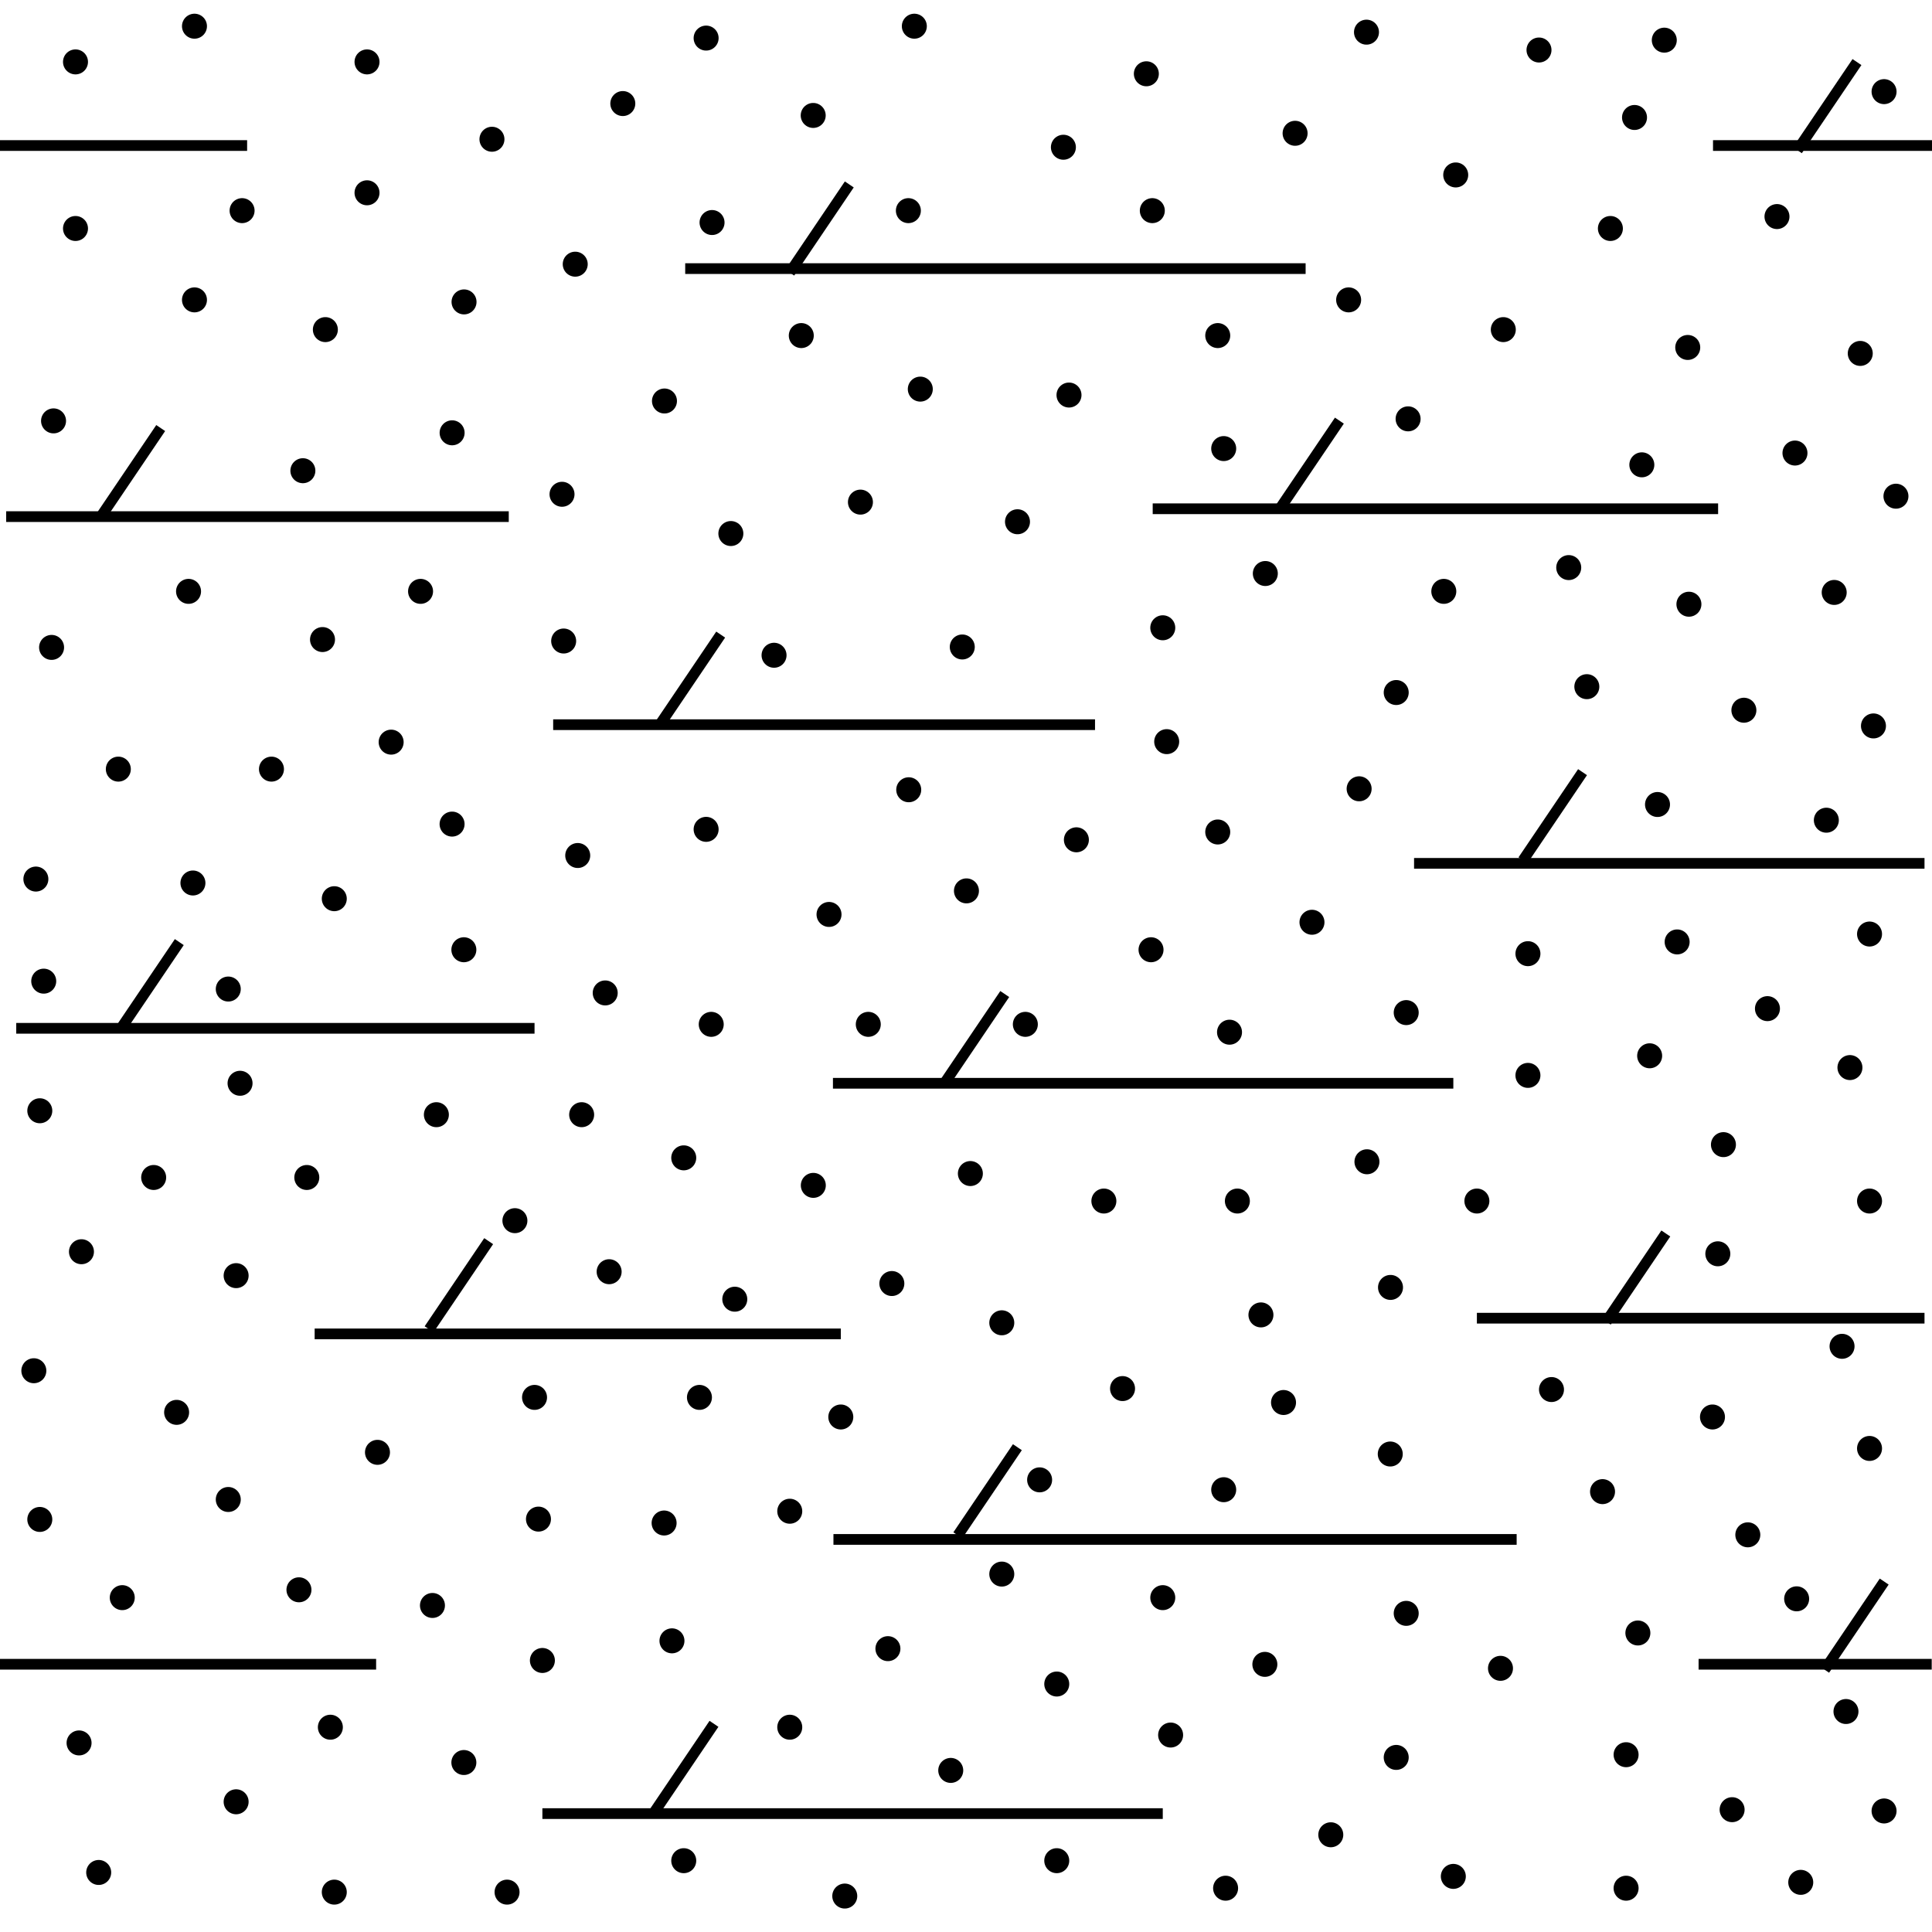<?xml version="1.0"?>
<!-- Converted with SVG Converter - Version 0.9.5 (Compiled Fri Feb 21 09:53:38 2020) - Copyright (C) 2011 Nokia -->
<svg xmlns="http://www.w3.org/2000/svg" xmlns:xlink="http://www.w3.org/1999/xlink" baseProfile="tiny" height="54.125" width="54.125" viewBox="0.024 -54.125 54.125 54.125" version="1.1" x="0px" y="0px" xml:space="preserve">
 <g>
  <rect height="54.125" width="54.125" x="0.024" y="-54.125" style="fill:none;"/>
  <line y1="-41.433" y2="-41.433" x2="50.31" x1="50.31" style="fill:none;stroke:#000000;stroke-width:0.7;stroke-linecap:round;"/>
  <line y1="-41.103" y2="-41.103" x2="46.02" x1="46.02" style="fill:none;stroke:#000000;stroke-width:0.7;stroke-linecap:round;"/>
  <line y1="-37.528" y2="-37.528" x2="51.409" x1="51.409" style="fill:none;stroke:#000000;stroke-width:0.7;stroke-linecap:round;"/>
  <line y1="-37.198" y2="-37.198" x2="47.339" x1="47.339" style="fill:none;stroke:#000000;stroke-width:0.7;stroke-linecap:round;"/>
  <line y1="-34.228" y2="-34.228" x2="48.879" x1="48.879" style="fill:none;stroke:#000000;stroke-width:0.7;stroke-linecap:round;"/>
  <line y1="-33.788" y2="-33.788" x2="52.509" x1="52.509" style="fill:none;stroke:#000000;stroke-width:0.7;stroke-linecap:round;"/>
  <line y1="-42.391" y2="-42.391" x2="39.472" x1="39.472" style="fill:none;stroke:#000000;stroke-width:0.7;stroke-linecap:round;"/>
  <line y1="-38.224" y2="-38.224" x2="43.972" x1="43.972" style="fill:none;stroke:#000000;stroke-width:0.7;stroke-linecap:round;"/>
  <line y1="-41.558" y2="-41.558" x2="34.306" x1="34.306" style="fill:none;stroke:#000000;stroke-width:0.7;stroke-linecap:round;"/>
  <line y1="-38.058" y2="-38.058" x2="35.472" x1="35.472" style="fill:none;stroke:#000000;stroke-width:0.7;stroke-linecap:round;"/>
  <line y1="-39.508" y2="-39.508" x2="28.529" x1="28.529" style="fill:none;stroke:#000000;stroke-width:0.7;stroke-linecap:round;"/>
  <line y1="-36.538" y2="-36.538" x2="32.599" x1="32.599" style="fill:none;stroke:#000000;stroke-width:0.7;stroke-linecap:round;"/>
  <line y1="-30.598" y2="-30.598" x2="30.179" x1="30.179" style="fill:none;stroke:#000000;stroke-width:0.7;stroke-linecap:round;"/>
  <line y1="-33.334" y2="-33.334" x2="10.982" x1="10.982" style="fill:none;stroke:#000000;stroke-width:0.7;stroke-linecap:round;"/>
  <line y1="-36" y2="-36" x2="26.982" x1="26.982" style="fill:none;stroke:#000000;stroke-width:0.7;stroke-linecap:round;"/>
  <line y1="-40.058" y2="-40.058" x2="24.129" x1="24.129" style="fill:none;stroke:#000000;stroke-width:0.7;stroke-linecap:round;"/>
  <line y1="-35.768" y2="-35.768" x2="21.709" x1="21.709" style="fill:none;stroke:#000000;stroke-width:0.7;stroke-linecap:round;"/>
  <line y1="-39.178" y2="-39.178" x2="20.499" x1="20.499" style="fill:none;stroke:#000000;stroke-width:0.7;stroke-linecap:round;"/>
  <line y1="-36.167" y2="-36.167" x2="15.815" x1="15.815" style="fill:none;stroke:#000000;stroke-width:0.7;stroke-linecap:round;"/>
  <line y1="-40.278" y2="-40.278" x2="15.769" x1="15.769" style="fill:none;stroke:#000000;stroke-width:0.7;stroke-linecap:round;"/>
  <line y1="-37.558" y2="-37.558" x2="11.806" x1="11.806" style="fill:none;stroke:#000000;stroke-width:0.7;stroke-linecap:round;"/>
  <line y1="-40.938" y2="-40.938" x2="8.509" x1="8.509" style="fill:none;stroke:#000000;stroke-width:0.7;stroke-linecap:round;"/>
  <line y1="-42" y2="-42" x2="12.69" x1="12.69" style="fill:none;stroke:#000000;stroke-width:0.7;stroke-linecap:round;"/>
  <line y1="-42.334" y2="-42.334" x2="1.524" x1="1.524" style="fill:none;stroke:#000000;stroke-width:0.7;stroke-linecap:round;"/>
  <line y1="-35.988" y2="-35.988" x2="1.469" x1="1.469" style="fill:none;stroke:#000000;stroke-width:0.7;stroke-linecap:round;"/>
  <line y1="-37.558" y2="-37.558" x2="5.306" x1="5.306" style="fill:none;stroke:#000000;stroke-width:0.7;stroke-linecap:round;"/>
  <line y1="-36.208" y2="-36.208" x2="9.059" x1="9.059" style="fill:none;stroke:#000000;stroke-width:0.7;stroke-linecap:round;"/>
  <line y1="-32.578" y2="-32.578" x2="7.629" x1="7.629" style="fill:none;stroke:#000000;stroke-width:0.7;stroke-linecap:round;"/>
  <line y1="-32.578" y2="-32.578" x2="3.339" x1="3.339" style="fill:none;stroke:#000000;stroke-width:0.7;stroke-linecap:round;"/>
  <line y1="-45.667" y2="-45.667" x2="13.024" x1="13.024" style="fill:none;stroke:#000000;stroke-width:0.7;stroke-linecap:round;"/>
  <line y1="-29.498" y2="-29.498" x2="1.029" x1="1.029" style="fill:none;stroke:#000000;stroke-width:0.7;stroke-linecap:round;"/>
  <line y1="-26.638" y2="-26.638" x2="1.249" x1="1.249" style="fill:none;stroke:#000000;stroke-width:0.7;stroke-linecap:round;"/>
  <line y1="-26.417" y2="-26.417" x2="6.419" x1="6.419" style="fill:none;stroke:#000000;stroke-width:0.7;stroke-linecap:round;"/>
  <line y1="-29.388" y2="-29.388" x2="5.429" x1="5.429" style="fill:none;stroke:#000000;stroke-width:0.7;stroke-linecap:round;"/>
  <line y1="-28.948" y2="-28.948" x2="9.389" x1="9.389" style="fill:none;stroke:#000000;stroke-width:0.7;stroke-linecap:round;"/>
  <line y1="-31.038" y2="-31.038" x2="12.689" x1="12.689" style="fill:none;stroke:#000000;stroke-width:0.7;stroke-linecap:round;"/>
  <line y1="-27.518" y2="-27.518" x2="13.019" x1="13.019" style="fill:none;stroke:#000000;stroke-width:0.7;stroke-linecap:round;"/>
  <line y1="-30.158" y2="-30.158" x2="16.209" x1="16.209" style="fill:none;stroke:#000000;stroke-width:0.7;stroke-linecap:round;"/>
  <line y1="-26.308" y2="-26.308" x2="16.979" x1="16.979" style="fill:none;stroke:#000000;stroke-width:0.7;stroke-linecap:round;"/>
  <line y1="-30.891" y2="-30.891" x2="19.806" x1="19.806" style="fill:none;stroke:#000000;stroke-width:0.7;stroke-linecap:round;"/>
  <line y1="-25.428" y2="-25.428" x2="19.949" x1="19.949" style="fill:none;stroke:#000000;stroke-width:0.7;stroke-linecap:round;"/>
  <line y1="-28.507" y2="-28.507" x2="23.249" x1="23.249" style="fill:none;stroke:#000000;stroke-width:0.7;stroke-linecap:round;"/>
  <line y1="-32" y2="-32" x2="25.482" x1="25.482" style="fill:none;stroke:#000000;stroke-width:0.7;stroke-linecap:round;"/>
  <line y1="-29.167" y2="-29.167" x2="27.099" x1="27.099" style="fill:none;stroke:#000000;stroke-width:0.7;stroke-linecap:round;"/>
  <line y1="-25.428" y2="-25.428" x2="24.349" x1="24.349" style="fill:none;stroke:#000000;stroke-width:0.7;stroke-linecap:round;"/>
  <line y1="-25.428" y2="-25.428" x2="28.749" x1="28.749" style="fill:none;stroke:#000000;stroke-width:0.7;stroke-linecap:round;"/>
  <line y1="-27.518" y2="-27.518" x2="32.27" x1="32.27" style="fill:none;stroke:#000000;stroke-width:0.7;stroke-linecap:round;"/>
  <line y1="-25.208" y2="-25.208" x2="34.469" x1="34.469" style="fill:none;stroke:#000000;stroke-width:0.7;stroke-linecap:round;"/>
  <line y1="-22.897" y2="-22.897" x2="16.319" x1="16.319" style="fill:none;stroke:#000000;stroke-width:0.7;stroke-linecap:round;"/>
  <line y1="-19.928" y2="-19.928" x2="14.449" x1="14.449" style="fill:none;stroke:#000000;stroke-width:0.7;stroke-linecap:round;"/>
  <line y1="-22.897" y2="-22.897" x2="12.249" x1="12.249" style="fill:none;stroke:#000000;stroke-width:0.7;stroke-linecap:round;"/>
  <line y1="-14.834" y2="-14.834" x2="35.982" x1="35.982" style="fill:none;stroke:#000000;stroke-width:0.7;stroke-linecap:round;"/>
  <line y1="-21.138" y2="-21.138" x2="8.619" x1="8.619" style="fill:none;stroke:#000000;stroke-width:0.7;stroke-linecap:round;"/>
  <line y1="-23.777" y2="-23.777" x2="6.749" x1="6.749" style="fill:none;stroke:#000000;stroke-width:0.7;stroke-linecap:round;"/>
  <line y1="-18.388" y2="-18.388" x2="6.639" x1="6.639" style="fill:none;stroke:#000000;stroke-width:0.7;stroke-linecap:round;"/>
  <line y1="-21.138" y2="-21.138" x2="4.329" x1="4.329" style="fill:none;stroke:#000000;stroke-width:0.7;stroke-linecap:round;"/>
  <line y1="-23.007" y2="-23.007" x2="1.139" x1="1.139" style="fill:none;stroke:#000000;stroke-width:0.7;stroke-linecap:round;"/>
  <line y1="-42.891" y2="-42.891" x2="18.639" x1="18.639" style="fill:none;stroke:#000000;stroke-width:0.7;stroke-linecap:round;"/>
  <line y1="-19.058" y2="-19.058" x2="2.306" x1="2.306" style="fill:none;stroke:#000000;stroke-width:0.7;stroke-linecap:round;"/>
  <line y1="-40.224" y2="-40.224" x2="53.139" x1="53.139" style="fill:none;stroke:#000000;stroke-width:0.7;stroke-linecap:round;"/>
  <line y1="-14.558" y2="-14.558" x2="4.972" x1="4.972" style="fill:none;stroke:#000000;stroke-width:0.7;stroke-linecap:round;"/>
  <line y1="-45.724" y2="-45.724" x2="5.472" x1="5.472" style="fill:none;stroke:#000000;stroke-width:0.7;stroke-linecap:round;"/>
  <line y1="-9.367" y2="-9.367" x2="3.449" x1="3.449" style="fill:none;stroke:#000000;stroke-width:0.7;stroke-linecap:round;"/>
  <line y1="-12.117" y2="-12.117" x2="6.419" x1="6.419" style="fill:none;stroke:#000000;stroke-width:0.7;stroke-linecap:round;"/>
  <line y1="-9.587" y2="-9.587" x2="8.399" x1="8.399" style="fill:none;stroke:#000000;stroke-width:0.7;stroke-linecap:round;"/>
  <line y1="-13.438" y2="-13.438" x2="10.599" x1="10.599" style="fill:none;stroke:#000000;stroke-width:0.7;stroke-linecap:round;"/>
  <line y1="-14.977" y2="-14.977" x2="14.999" x1="14.999" style="fill:none;stroke:#000000;stroke-width:0.7;stroke-linecap:round;"/>
  <line y1="-9.148" y2="-9.148" x2="12.139" x1="12.139" style="fill:none;stroke:#000000;stroke-width:0.7;stroke-linecap:round;"/>
  <line y1="-11.567" y2="-11.567" x2="15.109" x1="15.109" style="fill:none;stroke:#000000;stroke-width:0.7;stroke-linecap:round;"/>
  <line y1="-11.458" y2="-11.458" x2="18.629" x1="18.629" style="fill:none;stroke:#000000;stroke-width:0.7;stroke-linecap:round;"/>
  <line y1="-14.977" y2="-14.977" x2="19.619" x1="19.619" style="fill:none;stroke:#000000;stroke-width:0.7;stroke-linecap:round;"/>
  <line y1="-14.428" y2="-14.428" x2="23.579" x1="23.579" style="fill:none;stroke:#000000;stroke-width:0.7;stroke-linecap:round;"/>
  <line y1="-11.788" y2="-11.788" x2="22.149" x1="22.149" style="fill:none;stroke:#000000;stroke-width:0.7;stroke-linecap:round;"/>
  <line y1="-12.667" y2="-12.667" x2="29.149" x1="29.149" style="fill:none;stroke:#000000;stroke-width:0.7;stroke-linecap:round;"/>
  <line y1="-15.724" y2="-15.724" x2="0.972" x1="0.972" style="fill:none;stroke:#000000;stroke-width:0.7;stroke-linecap:round;"/>
  <line y1="-11.558" y2="-11.558" x2="1.139" x1="1.139" style="fill:none;stroke:#000000;stroke-width:0.7;stroke-linecap:round;"/>
  <line y1="-12.391" y2="-12.391" x2="34.306" x1="34.306" style="fill:none;stroke:#000000;stroke-width:0.7;stroke-linecap:round;"/>
  <line y1="-43.224" y2="-43.224" x2="25.806" x1="25.806" style="fill:none;stroke:#000000;stroke-width:0.7;stroke-linecap:round;"/>
  <line y1="-13.391" y2="-13.391" x2="38.972" x1="38.972" style="fill:none;stroke:#000000;stroke-width:0.7;stroke-linecap:round;"/>
  <line y1="-44.724" y2="-44.724" x2="22.472" x1="22.472" style="fill:none;stroke:#000000;stroke-width:0.7;stroke-linecap:round;"/>
  <line y1="-15.197" y2="-15.197" x2="43.489" x1="43.489" style="fill:none;stroke:#000000;stroke-width:0.7;stroke-linecap:round;"/>
  <line y1="-12.337" y2="-12.337" x2="44.919" x1="44.919" style="fill:none;stroke:#000000;stroke-width:0.7;stroke-linecap:round;"/>
  <line y1="-14.428" y2="-14.428" x2="47.999" x1="47.999" style="fill:none;stroke:#000000;stroke-width:0.7;stroke-linecap:round;"/>
  <line y1="-16.408" y2="-16.408" x2="51.629" x1="51.629" style="fill:none;stroke:#000000;stroke-width:0.7;stroke-linecap:round;"/>
  <line y1="-13.547" y2="-13.547" x2="52.399" x1="52.399" style="fill:none;stroke:#000000;stroke-width:0.7;stroke-linecap:round;"/>
  <line y1="-9.334" y2="-9.334" x2="50.357" x1="50.357" style="fill:none;stroke:#000000;stroke-width:0.7;stroke-linecap:round;"/>
  <line y1="-11.127" y2="-11.127" x2="48.989" x1="48.989" style="fill:none;stroke:#000000;stroke-width:0.7;stroke-linecap:round;"/>
  <line y1="-8.377" y2="-8.377" x2="45.909" x1="45.909" style="fill:none;stroke:#000000;stroke-width:0.7;stroke-linecap:round;"/>
  <line y1="-43.058" y2="-43.058" x2="29.972" x1="29.972" style="fill:none;stroke:#000000;stroke-width:0.7;stroke-linecap:round;"/>
  <line y1="-48.724" y2="-48.724" x2="10.306" x1="10.306" style="fill:none;stroke:#000000;stroke-width:0.7;stroke-linecap:round;"/>
  <line y1="-44.891" y2="-44.891" x2="9.139" x1="9.139" style="fill:none;stroke:#000000;stroke-width:0.7;stroke-linecap:round;"/>
  <line y1="-6.177" y2="-6.177" x2="51.739" x1="51.739" style="fill:none;stroke:#000000;stroke-width:0.7;stroke-linecap:round;"/>
  <line y1="-3.391" y2="-3.391" x2="52.806" x1="52.806" style="fill:none;stroke:#000000;stroke-width:0.7;stroke-linecap:round;"/>
  <line y1="-1.391" y2="-1.391" x2="50.472" x1="50.472" style="fill:none;stroke:#000000;stroke-width:0.7;stroke-linecap:round;"/>
  <line y1="-3.427" y2="-3.427" x2="48.549" x1="48.549" style="fill:none;stroke:#000000;stroke-width:0.7;stroke-linecap:round;"/>
  <line y1="-1.227" y2="-1.227" x2="45.579" x1="45.579" style="fill:none;stroke:#000000;stroke-width:0.7;stroke-linecap:round;"/>
  <line y1="-4.967" y2="-4.967" x2="45.579" x1="45.579" style="fill:none;stroke:#000000;stroke-width:0.7;stroke-linecap:round;"/>
  <line y1="-7.387" y2="-7.387" x2="42.06" x1="42.06" style="fill:none;stroke:#000000;stroke-width:0.7;stroke-linecap:round;"/>
  <line y1="-53.058" y2="-53.058" x2="19.806" x1="19.806" style="fill:none;stroke:#000000;stroke-width:0.7;stroke-linecap:round;"/>
  <line y1="-1.558" y2="-1.558" x2="40.739" x1="40.739" style="fill:none;stroke:#000000;stroke-width:0.7;stroke-linecap:round;"/>
  <line y1="-46.724" y2="-46.724" x2="16.139" x1="16.139" style="fill:none;stroke:#000000;stroke-width:0.7;stroke-linecap:round;"/>
  <line y1="-8.927" y2="-8.927" x2="39.419" x1="39.419" style="fill:none;stroke:#000000;stroke-width:0.7;stroke-linecap:round;"/>
  <line y1="-4.891" y2="-4.891" x2="39.139" x1="39.139" style="fill:none;stroke:#000000;stroke-width:0.7;stroke-linecap:round;"/>
  <line y1="-47.891" y2="-47.891" x2="19.972" x1="19.972" style="fill:none;stroke:#000000;stroke-width:0.7;stroke-linecap:round;"/>
  <line y1="-50.891" y2="-50.891" x2="22.806" x1="22.806" style="fill:none;stroke:#000000;stroke-width:0.7;stroke-linecap:round;"/>
  <line y1="-51.224" y2="-51.224" x2="17.472" x1="17.472" style="fill:none;stroke:#000000;stroke-width:0.7;stroke-linecap:round;"/>
  <line y1="-50.224" y2="-50.224" x2="13.806" x1="13.806" style="fill:none;stroke:#000000;stroke-width:0.7;stroke-linecap:round;"/>
  <line y1="-52.391" y2="-52.391" x2="10.306" x1="10.306" style="fill:none;stroke:#000000;stroke-width:0.7;stroke-linecap:round;"/>
  <line y1="-48.224" y2="-48.224" x2="6.806" x1="6.806" style="fill:none;stroke:#000000;stroke-width:0.7;stroke-linecap:round;"/>
  <line y1="-47.724" y2="-47.724" x2="2.139" x1="2.139" style="fill:none;stroke:#000000;stroke-width:0.7;stroke-linecap:round;"/>
  <line y1="-52.391" y2="-52.391" x2="2.139" x1="2.139" style="fill:none;stroke:#000000;stroke-width:0.7;stroke-linecap:round;"/>
  <line y1="-53.391" y2="-53.391" x2="5.472" x1="5.472" style="fill:none;stroke:#000000;stroke-width:0.7;stroke-linecap:round;"/>
  <line y1="-50" y2="-50" x2="29.815" x1="29.815" style="fill:none;stroke:#000000;stroke-width:0.7;stroke-linecap:round;"/>
  <line y1="-48.224" y2="-48.224" x2="32.306" x1="32.306" style="fill:none;stroke:#000000;stroke-width:0.7;stroke-linecap:round;"/>
  <line y1="-52.058" y2="-52.058" x2="32.139" x1="32.139" style="fill:none;stroke:#000000;stroke-width:0.7;stroke-linecap:round;"/>
  <line y1="-53.391" y2="-53.391" x2="25.639" x1="25.639" style="fill:none;stroke:#000000;stroke-width:0.7;stroke-linecap:round;"/>
  <line y1="-50.391" y2="-50.391" x2="36.306" x1="36.306" style="fill:none;stroke:#000000;stroke-width:0.7;stroke-linecap:round;"/>
  <line y1="-45.724" y2="-45.724" x2="37.806" x1="37.806" style="fill:none;stroke:#000000;stroke-width:0.7;stroke-linecap:round;"/>
  <line y1="-49.224" y2="-49.224" x2="40.806" x1="40.806" style="fill:none;stroke:#000000;stroke-width:0.7;stroke-linecap:round;"/>
  <line y1="-44.891" y2="-44.891" x2="42.139" x1="42.139" style="fill:none;stroke:#000000;stroke-width:0.7;stroke-linecap:round;"/>
  <line y1="-47.724" y2="-47.724" x2="45.139" x1="45.139" style="fill:none;stroke:#000000;stroke-width:0.7;stroke-linecap:round;"/>
  <line y1="-52.724" y2="-52.724" x2="43.139" x1="43.139" style="fill:none;stroke:#000000;stroke-width:0.7;stroke-linecap:round;"/>
  <line y1="-53.224" y2="-53.224" x2="38.306" x1="38.306" style="fill:none;stroke:#000000;stroke-width:0.7;stroke-linecap:round;"/>
  <line y1="-50.834" y2="-50.834" x2="45.815" x1="45.815" style="fill:none;stroke:#000000;stroke-width:0.7;stroke-linecap:round;"/>
  <line y1="-44.391" y2="-44.391" x2="47.306" x1="47.306" style="fill:none;stroke:#000000;stroke-width:0.7;stroke-linecap:round;"/>
  <line y1="-48.058" y2="-48.058" x2="49.806" x1="49.806" style="fill:none;stroke:#000000;stroke-width:0.7;stroke-linecap:round;"/>
  <line y1="-44.224" y2="-44.224" x2="52.139" x1="52.139" style="fill:none;stroke:#000000;stroke-width:0.7;stroke-linecap:round;"/>
  <line y1="-51.558" y2="-51.558" x2="52.806" x1="52.806" style="fill:none;stroke:#000000;stroke-width:0.7;stroke-linecap:round;"/>
  <line y1="-53" y2="-53" x2="46.649" x1="46.649" style="fill:none;stroke:#000000;stroke-width:0.7;stroke-linecap:round;"/>
  <line y1="-2.724" y2="-2.724" x2="37.306" x1="37.306" style="fill:none;stroke:#000000;stroke-width:0.7;stroke-linecap:round;"/>
  <line y1="-7.498" y2="-7.498" x2="35.459" x1="35.459" style="fill:none;stroke:#000000;stroke-width:0.7;stroke-linecap:round;"/>
  <line y1="-9.367" y2="-9.367" x2="32.599" x1="32.599" style="fill:none;stroke:#000000;stroke-width:0.7;stroke-linecap:round;"/>
  <line y1="-5.518" y2="-5.518" x2="32.819" x1="32.819" style="fill:none;stroke:#000000;stroke-width:0.7;stroke-linecap:round;"/>
  <line y1="-1.227" y2="-1.227" x2="34.359" x1="34.359" style="fill:none;stroke:#000000;stroke-width:0.7;stroke-linecap:round;"/>
  <line y1="-6.947" y2="-6.947" x2="29.629" x1="29.629" style="fill:none;stroke:#000000;stroke-width:0.7;stroke-linecap:round;"/>
  <line y1="-10.027" y2="-10.027" x2="28.089" x1="28.089" style="fill:none;stroke:#000000;stroke-width:0.7;stroke-linecap:round;"/>
  <line y1="-7.938" y2="-7.938" x2="24.899" x1="24.899" style="fill:none;stroke:#000000;stroke-width:0.7;stroke-linecap:round;"/>
  <line y1="-4.527" y2="-4.527" x2="26.659" x1="26.659" style="fill:none;stroke:#000000;stroke-width:0.7;stroke-linecap:round;"/>
  <line y1="-5.737" y2="-5.737" x2="22.149" x1="22.149" style="fill:none;stroke:#000000;stroke-width:0.7;stroke-linecap:round;"/>
  <line y1="-8.157" y2="-8.157" x2="18.849" x1="18.849" style="fill:none;stroke:#000000;stroke-width:0.7;stroke-linecap:round;"/>
  <line y1="-7.607" y2="-7.607" x2="15.219" x1="15.219" style="fill:none;stroke:#000000;stroke-width:0.7;stroke-linecap:round;"/>
  <line y1="-1.998" y2="-1.998" x2="19.179" x1="19.179" style="fill:none;stroke:#000000;stroke-width:0.7;stroke-linecap:round;"/>
  <line y1="-1.007" y2="-1.007" x2="23.69" x1="23.69" style="fill:none;stroke:#000000;stroke-width:0.7;stroke-linecap:round;"/>
  <line y1="-1.998" y2="-1.998" x2="29.629" x1="29.629" style="fill:none;stroke:#000000;stroke-width:0.7;stroke-linecap:round;"/>
  <line y1="-1.117" y2="-1.117" x2="14.229" x1="14.229" style="fill:none;stroke:#000000;stroke-width:0.7;stroke-linecap:round;"/>
  <line y1="-4.748" y2="-4.748" x2="13.019" x1="13.019" style="fill:none;stroke:#000000;stroke-width:0.7;stroke-linecap:round;"/>
  <line y1="-5.737" y2="-5.737" x2="9.279" x1="9.279" style="fill:none;stroke:#000000;stroke-width:0.7;stroke-linecap:round;"/>
  <line y1="-1.117" y2="-1.117" x2="9.389" x1="9.389" style="fill:none;stroke:#000000;stroke-width:0.7;stroke-linecap:round;"/>
  <line y1="-3.648" y2="-3.648" x2="6.639" x1="6.639" style="fill:none;stroke:#000000;stroke-width:0.7;stroke-linecap:round;"/>
  <line y1="-5.297" y2="-5.297" x2="2.239" x1="2.239" style="fill:none;stroke:#000000;stroke-width:0.7;stroke-linecap:round;"/>
  <line y1="-1.668" y2="-1.668" x2="2.789" x1="2.789" style="fill:none;stroke:#000000;stroke-width:0.7;stroke-linecap:round;"/>
  <line y1="-34.724" y2="-34.724" x2="39.139" x1="39.139" style="fill:none;stroke:#000000;stroke-width:0.7;stroke-linecap:round;"/>
  <line y1="-37.558" y2="-37.558" x2="40.472" x1="40.472" style="fill:none;stroke:#000000;stroke-width:0.7;stroke-linecap:round;"/>
  <line y1="-34.888" y2="-34.888" x2="44.479" x1="44.479" style="fill:none;stroke:#000000;stroke-width:0.7;stroke-linecap:round;"/>
  <line y1="-31.147" y2="-31.147" x2="51.189" x1="51.189" style="fill:none;stroke:#000000;stroke-width:0.7;stroke-linecap:round;"/>
  <line y1="-31.587" y2="-31.587" x2="46.459" x1="46.459" style="fill:none;stroke:#000000;stroke-width:0.7;stroke-linecap:round;"/>
  <line y1="-32.027" y2="-32.027" x2="38.1" x1="38.1" style="fill:none;stroke:#000000;stroke-width:0.7;stroke-linecap:round;"/>
  <line y1="-30.817" y2="-30.817" x2="34.139" x1="34.139" style="fill:none;stroke:#000000;stroke-width:0.7;stroke-linecap:round;"/>
  <line y1="-33.348" y2="-33.348" x2="32.709" x1="32.709" style="fill:none;stroke:#000000;stroke-width:0.7;stroke-linecap:round;"/>
  <line y1="-28.288" y2="-28.288" x2="36.779" x1="36.779" style="fill:none;stroke:#000000;stroke-width:0.7;stroke-linecap:round;"/>
  <line y1="-25.757" y2="-25.757" x2="39.419" x1="39.419" style="fill:none;stroke:#000000;stroke-width:0.7;stroke-linecap:round;"/>
  <line y1="-27.408" y2="-27.408" x2="42.829" x1="42.829" style="fill:none;stroke:#000000;stroke-width:0.7;stroke-linecap:round;"/>
  <line y1="-23.998" y2="-23.998" x2="42.829" x1="42.829" style="fill:none;stroke:#000000;stroke-width:0.7;stroke-linecap:round;"/>
  <line y1="-24.547" y2="-24.547" x2="46.239" x1="46.239" style="fill:none;stroke:#000000;stroke-width:0.7;stroke-linecap:round;"/>
  <line y1="-27.737" y2="-27.737" x2="47.009" x1="47.009" style="fill:none;stroke:#000000;stroke-width:0.7;stroke-linecap:round;"/>
  <line y1="-25.868" y2="-25.868" x2="49.539" x1="49.539" style="fill:none;stroke:#000000;stroke-width:0.7;stroke-linecap:round;"/>
  <line y1="-27.958" y2="-27.958" x2="52.399" x1="52.399" style="fill:none;stroke:#000000;stroke-width:0.7;stroke-linecap:round;"/>
  <line y1="-24.217" y2="-24.217" x2="51.85" x1="51.85" style="fill:none;stroke:#000000;stroke-width:0.7;stroke-linecap:round;"/>
  <line y1="-20.478" y2="-20.478" x2="52.399" x1="52.399" style="fill:none;stroke:#000000;stroke-width:0.7;stroke-linecap:round;"/>
  <line y1="-19" y2="-19" x2="48.149" x1="48.149" style="fill:none;stroke:#000000;stroke-width:0.7;stroke-linecap:round;"/>
  <line y1="-48.224" y2="-48.224" x2="25.472" x1="25.472" style="fill:none;stroke:#000000;stroke-width:0.7;stroke-linecap:round;"/>
  <line y1="-22.058" y2="-22.058" x2="48.306" x1="48.306" style="fill:none;stroke:#000000;stroke-width:0.7;stroke-linecap:round;"/>
  <line y1="-44.724" y2="-44.724" x2="34.139" x1="34.139" style="fill:none;stroke:#000000;stroke-width:0.7;stroke-linecap:round;"/>
  <line y1="-20.478" y2="-20.478" x2="41.399" x1="41.399" style="fill:none;stroke:#000000;stroke-width:0.7;stroke-linecap:round;"/>
  <line y1="-21.578" y2="-21.578" x2="38.319" x1="38.319" style="fill:none;stroke:#000000;stroke-width:0.7;stroke-linecap:round;"/>
  <line y1="-18.058" y2="-18.058" x2="38.979" x1="38.979" style="fill:none;stroke:#000000;stroke-width:0.7;stroke-linecap:round;"/>
  <line y1="-17.288" y2="-17.288" x2="35.349" x1="35.349" style="fill:none;stroke:#000000;stroke-width:0.7;stroke-linecap:round;"/>
  <line y1="-20.478" y2="-20.478" x2="34.689" x1="34.689" style="fill:none;stroke:#000000;stroke-width:0.7;stroke-linecap:round;"/>
  <line y1="-20.478" y2="-20.478" x2="30.949" x1="30.949" style="fill:none;stroke:#000000;stroke-width:0.7;stroke-linecap:round;"/>
  <line y1="-15.224" y2="-15.224" x2="31.472" x1="31.472" style="fill:none;stroke:#000000;stroke-width:0.7;stroke-linecap:round;"/>
  <line y1="-21.248" y2="-21.248" x2="27.209" x1="27.209" style="fill:none;stroke:#000000;stroke-width:0.7;stroke-linecap:round;"/>
  <line y1="-17.067" y2="-17.067" x2="28.089" x1="28.089" style="fill:none;stroke:#000000;stroke-width:0.7;stroke-linecap:round;"/>
  <line y1="-18.167" y2="-18.167" x2="25.009" x1="25.009" style="fill:none;stroke:#000000;stroke-width:0.7;stroke-linecap:round;"/>
  <line y1="-20.917" y2="-20.917" x2="22.809" x1="22.809" style="fill:none;stroke:#000000;stroke-width:0.7;stroke-linecap:round;"/>
  <line y1="-17.728" y2="-17.728" x2="20.609" x1="20.609" style="fill:none;stroke:#000000;stroke-width:0.7;stroke-linecap:round;"/>
  <line y1="-18.498" y2="-18.498" x2="17.089" x1="17.089" style="fill:none;stroke:#000000;stroke-width:0.7;stroke-linecap:round;"/>
  <line y1="-21.688" y2="-21.688" x2="19.179" x1="19.179" style="fill:none;stroke:#000000;stroke-width:0.7;stroke-linecap:round;"/>
  <line y1="-3.317" y2="-3.317" x2="32.599" x1="15.219" style="fill:none;stroke:#000000;stroke-width:0.3;"/>
  <line y1="-7.501" y2="-7.501" x2="0.016" x1="10.561" style="fill:none;stroke:#000000;stroke-width:0.3;"/>
  <line y1="-10.998" y2="-10.998" x2="23.373" x1="42.513" style="fill:none;stroke:#000000;stroke-width:0.3;"/>
  <line y1="-17.196" y2="-17.196" x2="53.939" x1="41.399" style="fill:none;stroke:#000000;stroke-width:0.3;"/>
  <line y1="-16.756" y2="-16.756" x2="8.839" x1="23.579" style="fill:none;stroke:#000000;stroke-width:0.3;"/>
  <line y1="-23.777" y2="-23.777" x2="40.739" x1="23.359" style="fill:none;stroke:#000000;stroke-width:0.3;"/>
  <line y1="-46.6" y2="-46.6" x2="36.601" x1="19.22" style="fill:none;stroke:#000000;stroke-width:0.3;"/>
  <line y1="-50.048" y2="-50.048" x2="6.947" x1="0" style="fill:none;stroke:#000000;stroke-width:0.3;"/>
  <line y1="-25.317" y2="-25.317" x2="0.479" x1="14.999" style="fill:none;stroke:#000000;stroke-width:0.3;"/>
  <line y1="-29.938" y2="-29.938" x2="53.939" x1="39.639" style="fill:none;stroke:#000000;stroke-width:0.3;"/>
  <line y1="-33.823" y2="-33.823" x2="15.521" x1="30.701" style="fill:none;stroke:#000000;stroke-width:0.3;"/>
  <line y1="-39.652" y2="-39.652" x2="0.197" x1="14.277" style="fill:none;stroke:#000000;stroke-width:0.3;"/>
  <line y1="-39.872" y2="-39.872" x2="48.157" x1="32.317" style="fill:none;stroke:#000000;stroke-width:0.3;"/>
  <line y1="-7.501" y2="-7.501" x2="47.61" x1="54.141" style="fill:none;stroke:#000000;stroke-width:0.3;"/>
  <line y1="-50.048" y2="-50.048" x2="54.156" x1="48.014" style="fill:none;stroke:#000000;stroke-width:0.3;"/>
  <line y1="-49.917" y2="-52.386" x2="52.047" x1="50.378" style="fill:none;stroke:#000000;stroke-width:0.3;"/>
  <line y1="-39.873" y2="-42.341" x2="37.547" x1="35.878" style="fill:none;stroke:#000000;stroke-width:0.3;"/>
  <line y1="-39.664" y2="-42.133" x2="4.526" x1="2.857" style="fill:none;stroke:#000000;stroke-width:0.3;"/>
  <line y1="-33.878" y2="-36.347" x2="20.214" x1="18.545" style="fill:none;stroke:#000000;stroke-width:0.3;"/>
  <line y1="-30.024" y2="-32.493" x2="44.359" x1="42.69" style="fill:none;stroke:#000000;stroke-width:0.3;"/>
  <line y1="-23.809" y2="-26.277" x2="28.172" x1="26.503" style="fill:none;stroke:#000000;stroke-width:0.3;"/>
  <line y1="-25.264" y2="-27.732" x2="5.047" x1="3.378" style="fill:none;stroke:#000000;stroke-width:0.3;"/>
  <line y1="-17.101" y2="-19.569" x2="46.692" x1="45.024" style="fill:none;stroke:#000000;stroke-width:0.3;"/>
  <line y1="-16.885" y2="-19.354" x2="13.714" x1="12.045" style="fill:none;stroke:#000000;stroke-width:0.3;"/>
  <line y1="-11.113" y2="-13.582" x2="28.526" x1="26.857" style="fill:none;stroke:#000000;stroke-width:0.3;"/>
  <line y1="-7.348" y2="-9.817" x2="52.81" x1="51.142" style="fill:none;stroke:#000000;stroke-width:0.3;"/>
  <line y1="-3.363" y2="-5.832" x2="20.026" x1="18.357" style="fill:none;stroke:#000000;stroke-width:0.3;"/>
  <line y1="-46.489" y2="-48.958" x2="23.817" x1="22.149" style="fill:none;stroke:#000000;stroke-width:0.3;"/>
 </g>
</svg>
